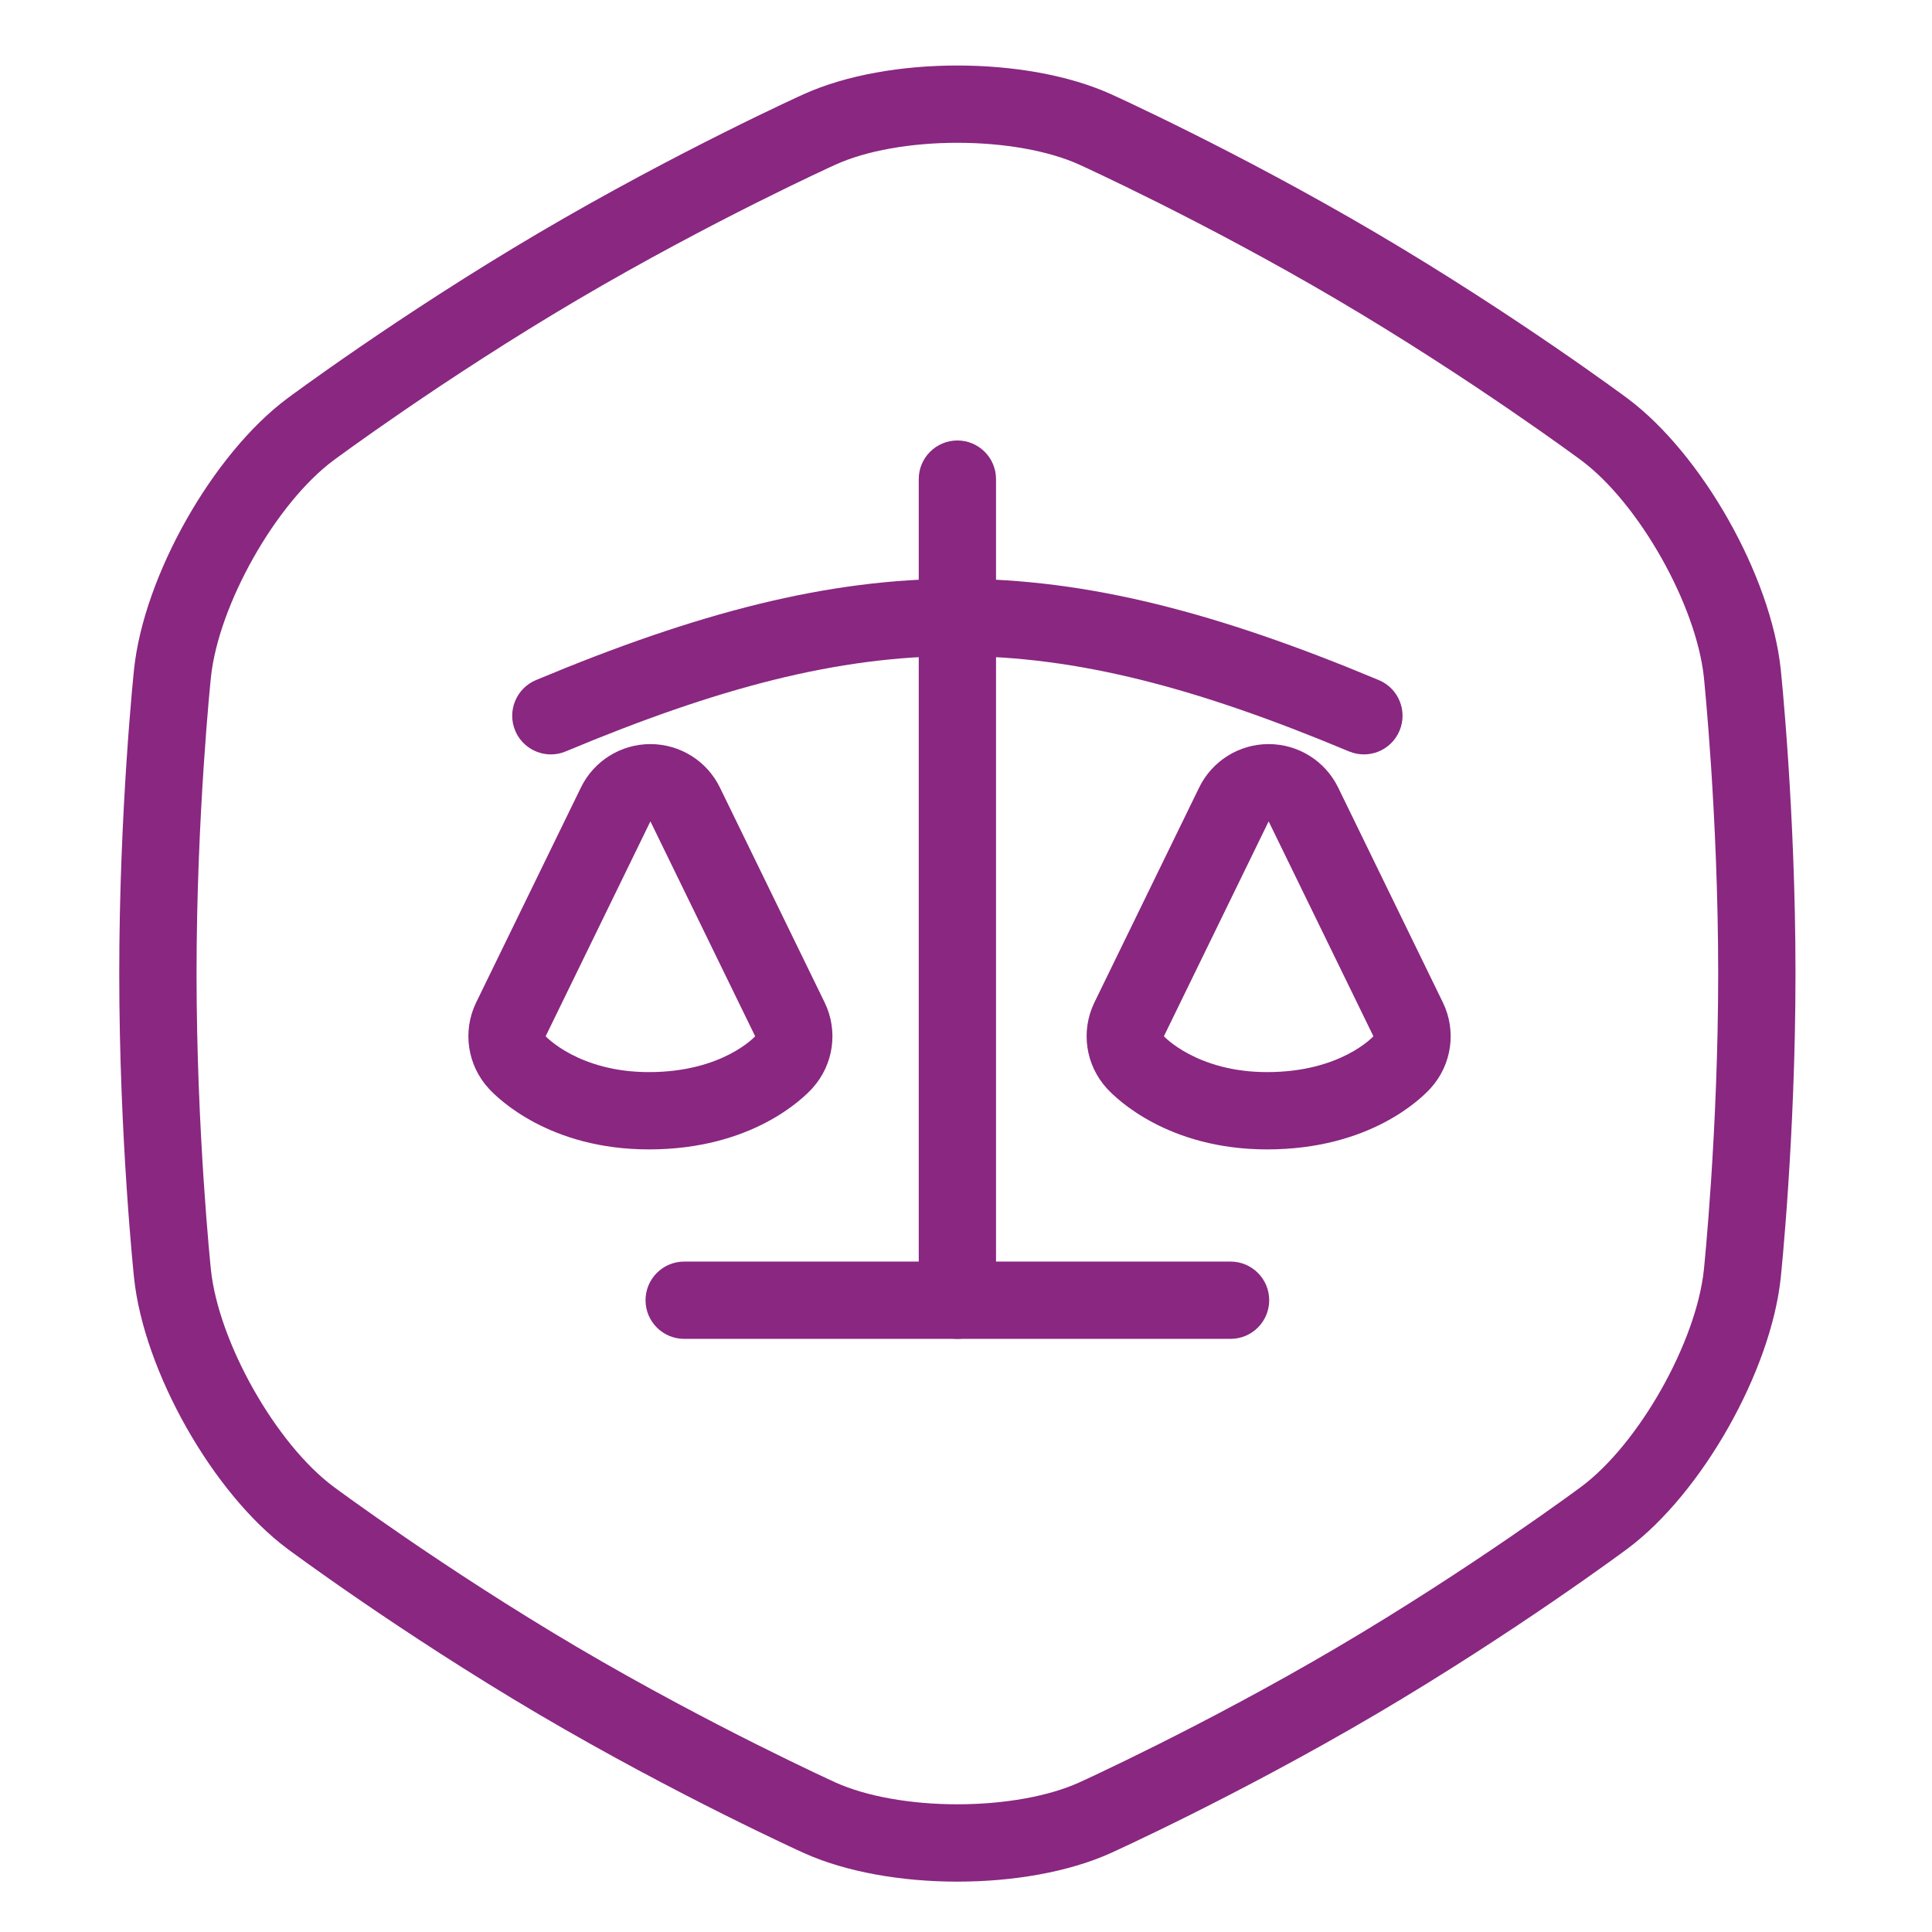 <?xml version="1.0" encoding="utf-8"?>
<!-- Generator: Adobe Illustrator 16.0.0, SVG Export Plug-In . SVG Version: 6.00 Build 0)  -->
<!DOCTYPE svg PUBLIC "-//W3C//DTD SVG 1.1//EN" "http://www.w3.org/Graphics/SVG/1.1/DTD/svg11.dtd">
<svg version="1.1" id="Layer_1" xmlns="http://www.w3.org/2000/svg" xmlns:xlink="http://www.w3.org/1999/xlink" x="0px" y="0px"
	 width="100px" height="100px" viewBox="0 0 100 100" enable-background="new 0 0 100 100" xml:space="preserve">
<g>
	<g>
		<g>
			<path fill="#892781" d="M49.554,7.391c2.416,0,4.707,0.408,6.289,1.121c0.062,0.029,6.428,2.914,13.371,7.004
				c6.945,4.09,12.576,8.27,12.631,8.311c2.984,2.223,5.949,7.473,6.348,11.23c0.006,0.07,0.74,7.145,0.74,15.332
				c0,8.191-0.734,15.262-0.74,15.332c-0.398,3.76-3.363,9.008-6.348,11.232c-0.055,0.041-5.666,4.211-12.631,8.314
				c-6.943,4.086-13.309,6.973-13.371,7c-1.58,0.713-3.873,1.123-6.289,1.123s-4.709-0.41-6.289-1.121
				c-0.062-0.029-6.426-2.916-13.371-7.002c-6.945-4.092-12.574-8.273-12.631-8.316c-2.984-2.223-5.949-7.471-6.346-11.23
				c-0.008-0.07-0.744-7.143-0.744-15.332c0-8.188,0.736-15.26,0.744-15.332c0.396-3.76,3.361-9.008,6.346-11.23
				c0.057-0.041,5.686-4.221,12.629-8.311c6.947-4.09,13.309-6.975,13.371-7.002C44.845,7.799,47.138,7.391,49.554,7.391
				 M49.554,3.391c-2.877,0-5.752,0.492-7.936,1.477c0,0-6.521,2.941-13.756,7.201c-7.232,4.26-12.988,8.551-12.988,8.551
				c-3.855,2.871-7.426,9.18-7.936,14.02c0,0-0.766,7.232-0.766,15.75c0,8.52,0.766,15.752,0.766,15.752
				c0.51,4.842,4.08,11.148,7.934,14.02c0,0,5.758,4.293,12.99,8.555c7.234,4.256,13.756,7.199,13.756,7.199
				c2.184,0.984,5.059,1.477,7.936,1.477s5.752-0.492,7.934-1.477c0,0,6.523-2.943,13.756-7.199
				c7.232-4.262,12.992-8.555,12.992-8.555c3.852-2.871,7.422-9.178,7.934-14.02c0,0,0.764-7.232,0.764-15.752
				c0-8.518-0.764-15.75-0.764-15.75c-0.512-4.84-4.082-11.148-7.934-14.02c0,0-5.76-4.291-12.992-8.551S57.487,4.867,57.487,4.867
				C55.306,3.883,52.431,3.391,49.554,3.391L49.554,3.391z"/>
		</g>
	</g>
	<g>
		<path fill="#892781" d="M49.554,69.299c-1.104,0-2-0.896-2-2v-42.5c0-1.104,0.896-2,2-2s2,0.896,2,2v42.5
			C51.554,68.403,50.658,69.299,49.554,69.299z"/>
	</g>
	<g>
		<path fill="#892781" d="M63.694,69.299H35.413c-1.104,0-2-0.896-2-2s0.896-2,2-2h28.281c1.104,0,2,0.896,2,2
			S64.799,69.299,63.694,69.299z"/>
	</g>
	<g>
		<g>
			<path fill="#892781" d="M28.513,39.048c-0.782,0-1.525-0.462-1.846-1.229c-0.426-1.019,0.054-2.19,1.073-2.617
				c16.718-6.994,26.911-6.995,43.628,0c1.019,0.427,1.499,1.598,1.072,2.617c-0.425,1.019-1.593,1.5-2.617,1.073
				c-15.721-6.579-24.815-6.579-40.539,0C29.032,38.999,28.771,39.048,28.513,39.048z"/>
		</g>
	</g>
	<g>
		<path fill="#892781" d="M33.665,42.514l5.422,11.123c0,0-1.672,1.855-5.5,1.855c-3.633,0-5.344-1.855-5.344-1.855L33.665,42.514
			 M33.665,38.514c-1.529,0-2.926,0.871-3.596,2.246l-5.422,11.125c-0.721,1.48-0.461,3.252,0.656,4.463
			c0.482,0.525,3.158,3.145,8.283,3.145c5.336,0,7.992-2.646,8.471-3.176c1.094-1.213,1.34-2.965,0.625-4.432L37.261,40.76
			C36.591,39.385,35.194,38.514,33.665,38.514L33.665,38.514z"/>
	</g>
	<g>
		<path fill="#892781" d="M65.665,42.514l5.422,11.123c0,0-1.672,1.855-5.5,1.855c-3.633,0-5.344-1.855-5.344-1.855L65.665,42.514
			 M65.665,38.514c-1.529,0-2.926,0.871-3.596,2.246l-5.422,11.125c-0.721,1.48-0.461,3.252,0.656,4.463
			c0.482,0.525,3.158,3.145,8.283,3.145c5.336,0,7.992-2.646,8.471-3.176c1.094-1.213,1.34-2.965,0.625-4.432L69.261,40.76
			C68.591,39.385,67.194,38.514,65.665,38.514L65.665,38.514z"/>
	</g>
</g>
</svg>
